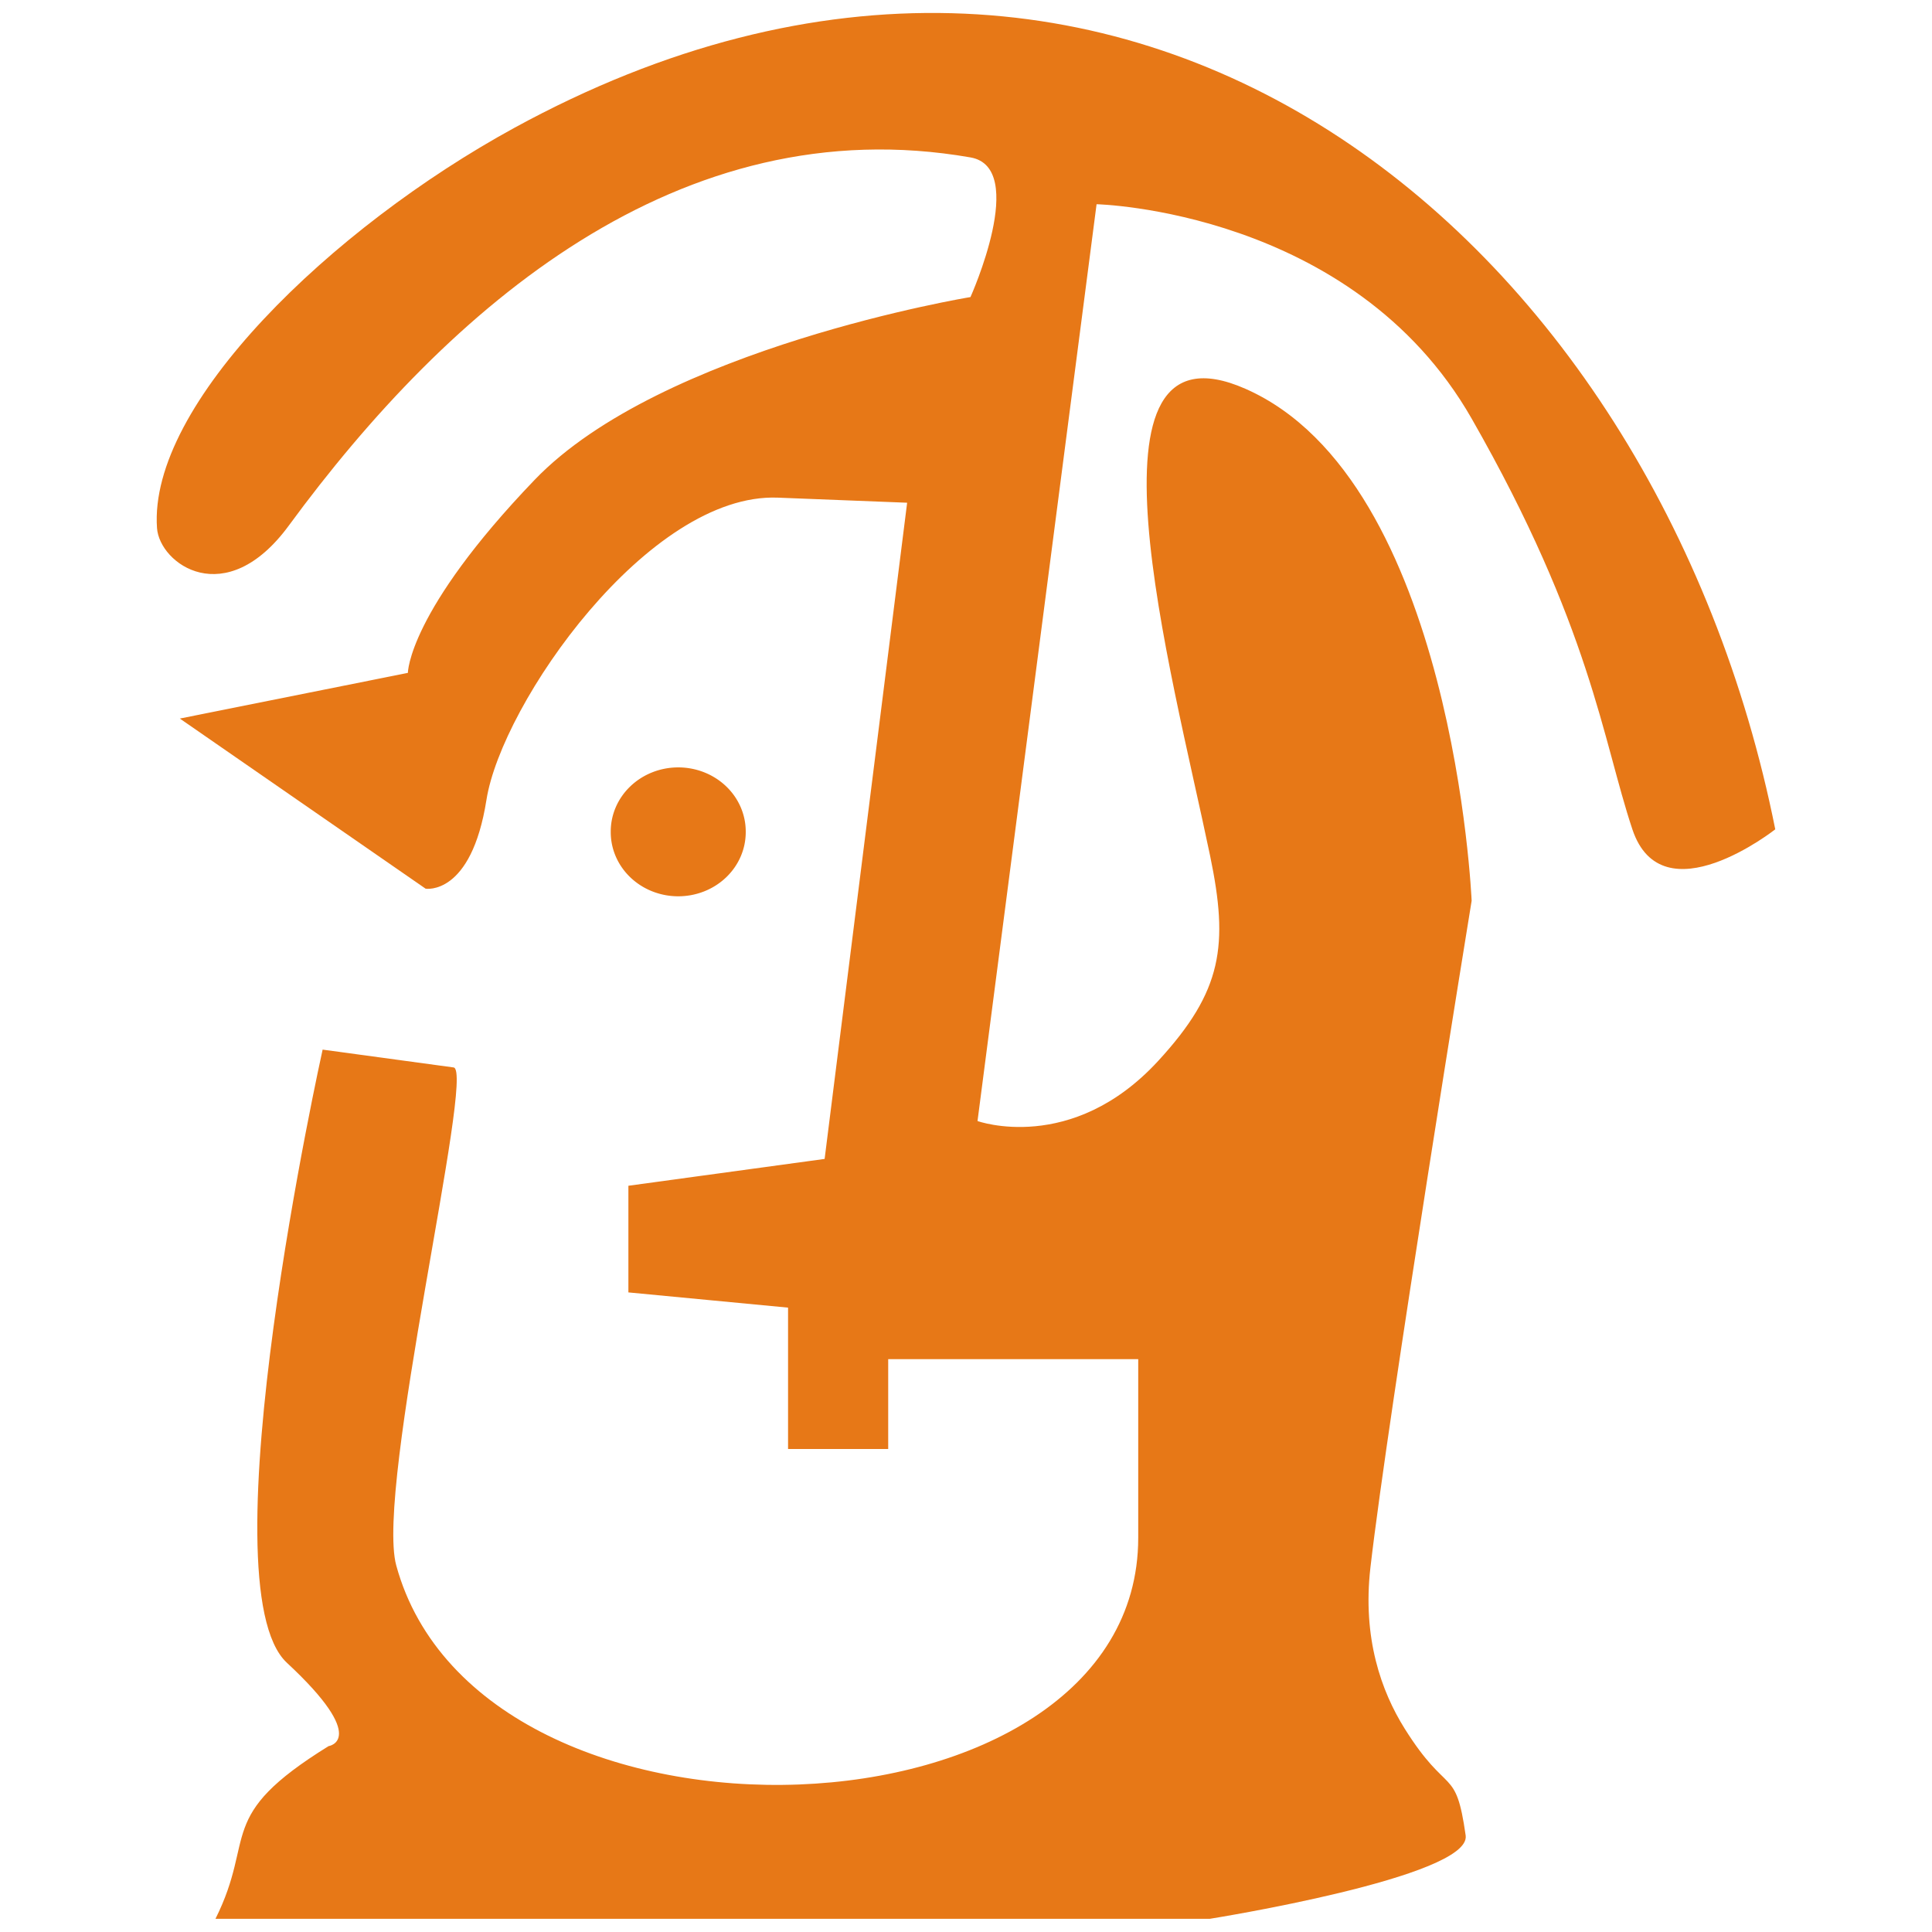<?xml version="1.0" standalone="no"?><!DOCTYPE svg PUBLIC "-//W3C//DTD SVG 1.1//EN" "http://www.w3.org/Graphics/SVG/1.1/DTD/svg11.dtd"><svg t="1578495720006" class="icon" viewBox="0 0 1024 1024" version="1.1" xmlns="http://www.w3.org/2000/svg" p-id="7604" xmlns:xlink="http://www.w3.org/1999/xlink" width="200" height="200"><defs><style type="text/css"></style></defs><path d="M83.221 279.921c1.346 18.839 36.272 44.409 69.85-1.346C238.063 162.756 360.225 56.575 514.37 83.433c30.898 5.386 0 74.02 0 74.02s-163.854 26.917-231.024 96.898c-67.158 69.98-67.158 102.284-67.158 102.284L95.315 380.847 225.591 471.024s24.189 4.039 32.244-47.102c8.067-51.142 85.961-162.851 154.465-160.158l68.504 2.693-41.634 331.063-2.102 16.736-104.008 14.22v56.528l84.626 8.067v74.941h53.079v-47.622h132.52v94.665c0 165.095-348.39 178.725-393.26 14.669-11.244-41.126 41.965-262.37 30.402-263.953l-69.425-9.449s-63.106 283.973-18.933 324.992c44.173 41.02 22.087 44.173 22.087 44.173-60.591 37.5-38.114 47.835-59.941 91.512h527.067s138.721-22.087 135.555-44.173c-5.315-37.276-9.366-19.949-32.374-56.693-12.283-19.642-22.417-47.882-18.106-85.299 9.449-82.039 53.646-353.41 53.646-353.41s-9.472-222.756-119.906-271.358c-91.63-40.323-39.366 148.288-18.709 247.547 9.839 47.386 6.65 71.575-27.567 108.744-45.827 49.772-95.717 31.819-95.717 31.819l63.106-485.93s135.673 3.154 198.78 113.587c63.118 110.433 69.425 170.398 85.205 217.725 15.78 47.339 75.732 0 75.732 0C877.997 124.488 595.867-109.016 272.457 67.843 175.677 120.756 78.543 214.347 83.221 279.921z" fill="#E77817" p-id="7605"></path><path d="M323.705 440.894a35.776 33.98 0 1 0 71.551 0 35.776 33.98 0 1 0-71.551 0Z" fill="#E77817" p-id="7606"></path></svg>